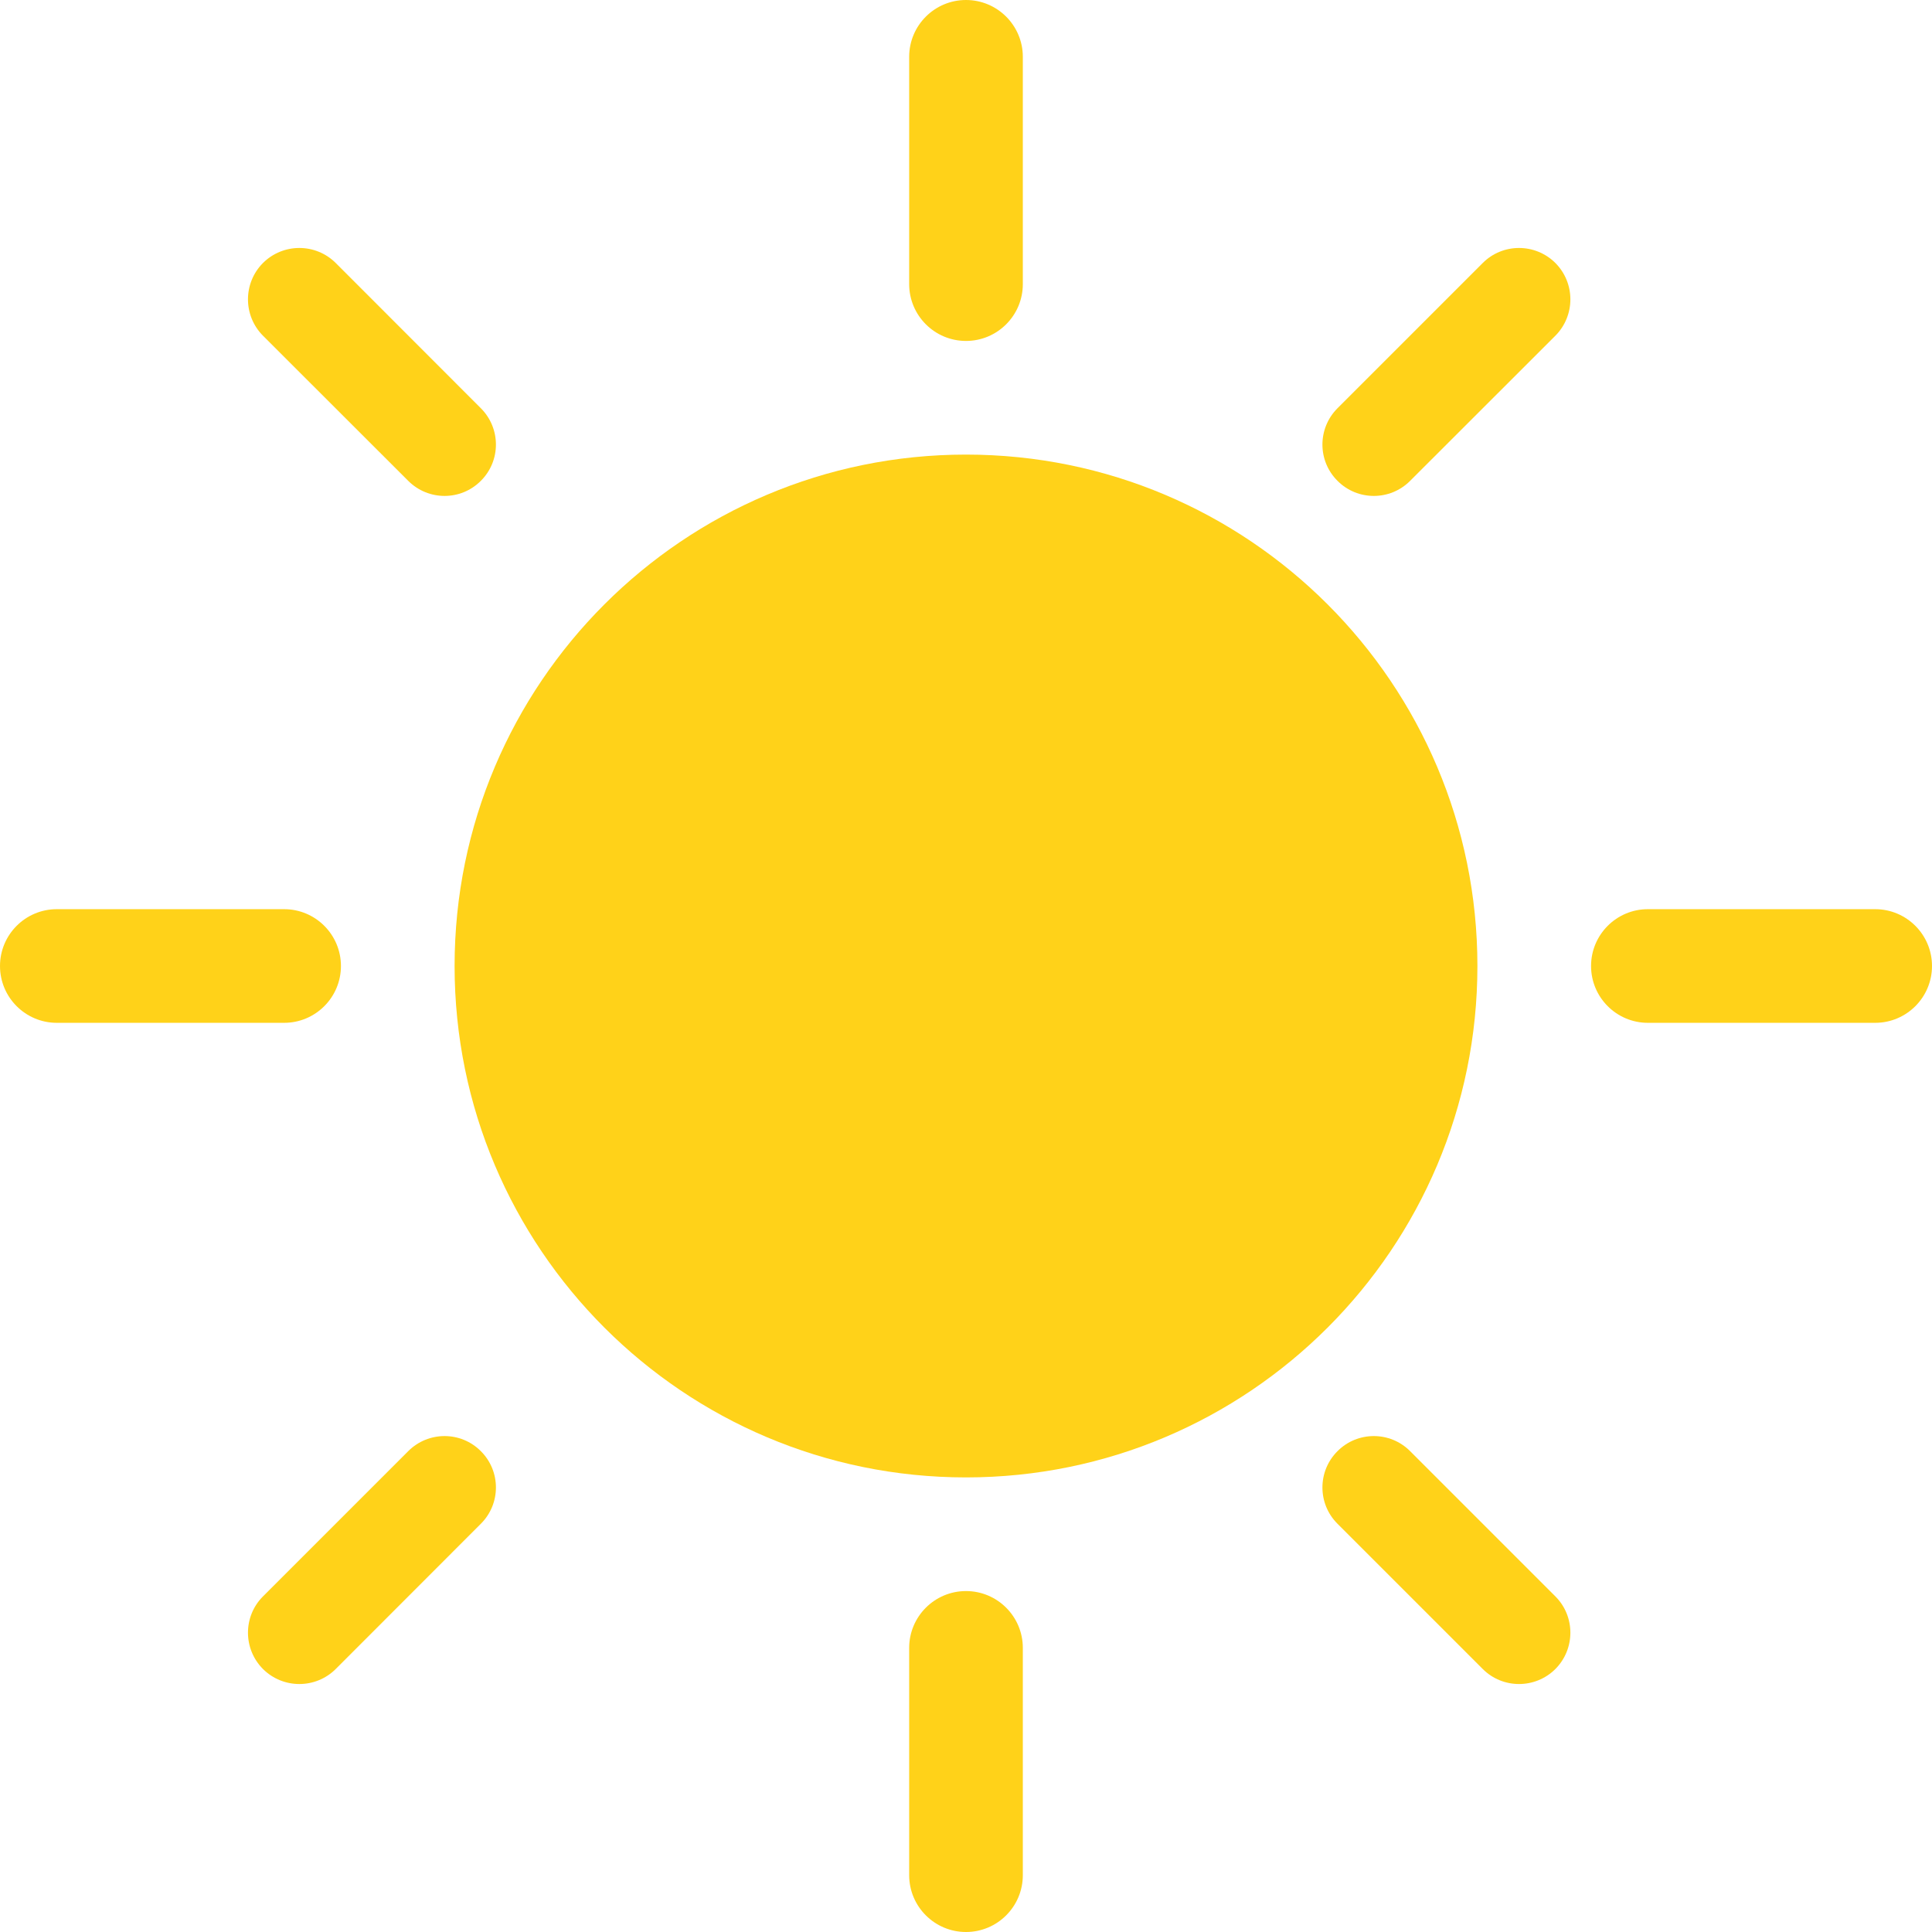 <svg width="17" height="17" viewBox="0 0 17 17" fill="none" xmlns="http://www.w3.org/2000/svg">
<path d="M8.5 13C10.985 13 13 10.985 13 8.5C13 6.015 10.985 4 8.5 4C6.015 4 4 6.015 4 8.5C4 10.985 6.015 13 8.5 13Z" fill="#FFD219"/>
<path fill-rule="evenodd" clip-rule="evenodd" d="M8.5 0C8.776 0 9 0.224 9 0.5V2.5C9 2.776 8.776 3 8.5 3C8.224 3 8 2.776 8 2.5V0.5C8 0.224 8.224 0 8.5 0Z" fill="#FFD219"/>
<path fill-rule="evenodd" clip-rule="evenodd" d="M8.5 14C8.776 14 9 14.224 9 14.5V16.5C9 16.776 8.776 17 8.5 17C8.224 17 8 16.776 8 16.5V14.5C8 14.224 8.224 14 8.5 14Z" fill="#FFD219"/>
<path fill-rule="evenodd" clip-rule="evenodd" d="M14 8.5C14 8.776 14.224 9 14.5 9H16.5C16.776 9 17 8.776 17 8.5C17 8.224 16.776 8 16.5 8H14.5C14.224 8 14 8.224 14 8.5Z" fill="#FFD219"/>
<path fill-rule="evenodd" clip-rule="evenodd" d="M0 8.5C0 8.776 0.224 9 0.5 9H2.5C2.776 9 3 8.776 3 8.5C3 8.224 2.776 8 2.5 8H0.5C0.224 8 0 8.224 0 8.5Z" fill="#FFD219"/>
<path fill-rule="evenodd" clip-rule="evenodd" d="M13.686 2.314C13.862 2.491 13.862 2.777 13.686 2.954L12.408 4.231C12.232 4.408 11.945 4.408 11.769 4.231C11.592 4.055 11.592 3.769 11.769 3.592L13.047 2.314C13.223 2.138 13.509 2.138 13.686 2.314Z" fill="#FFD219"/>
<path fill-rule="evenodd" clip-rule="evenodd" d="M4.231 12.769C4.408 12.945 4.408 13.232 4.231 13.408L2.954 14.686C2.777 14.862 2.491 14.862 2.314 14.686C2.138 14.509 2.138 14.223 2.314 14.047L3.592 12.769C3.769 12.592 4.055 12.592 4.231 12.769Z" fill="#FFD219"/>
<path fill-rule="evenodd" clip-rule="evenodd" d="M11.769 12.769C11.945 12.592 12.232 12.592 12.408 12.769L13.686 14.047C13.862 14.223 13.862 14.509 13.686 14.686C13.509 14.862 13.223 14.862 13.047 14.686L11.769 13.408C11.592 13.232 11.592 12.945 11.769 12.769Z" fill="#FFD219"/>
<path fill-rule="evenodd" clip-rule="evenodd" d="M2.314 2.314C2.491 2.138 2.777 2.138 2.954 2.314L4.231 3.592C4.408 3.769 4.408 4.055 4.231 4.231C4.055 4.408 3.769 4.408 3.592 4.231L2.314 2.954C2.138 2.777 2.138 2.491 2.314 2.314Z" fill="#FFD219"/>
</svg>
